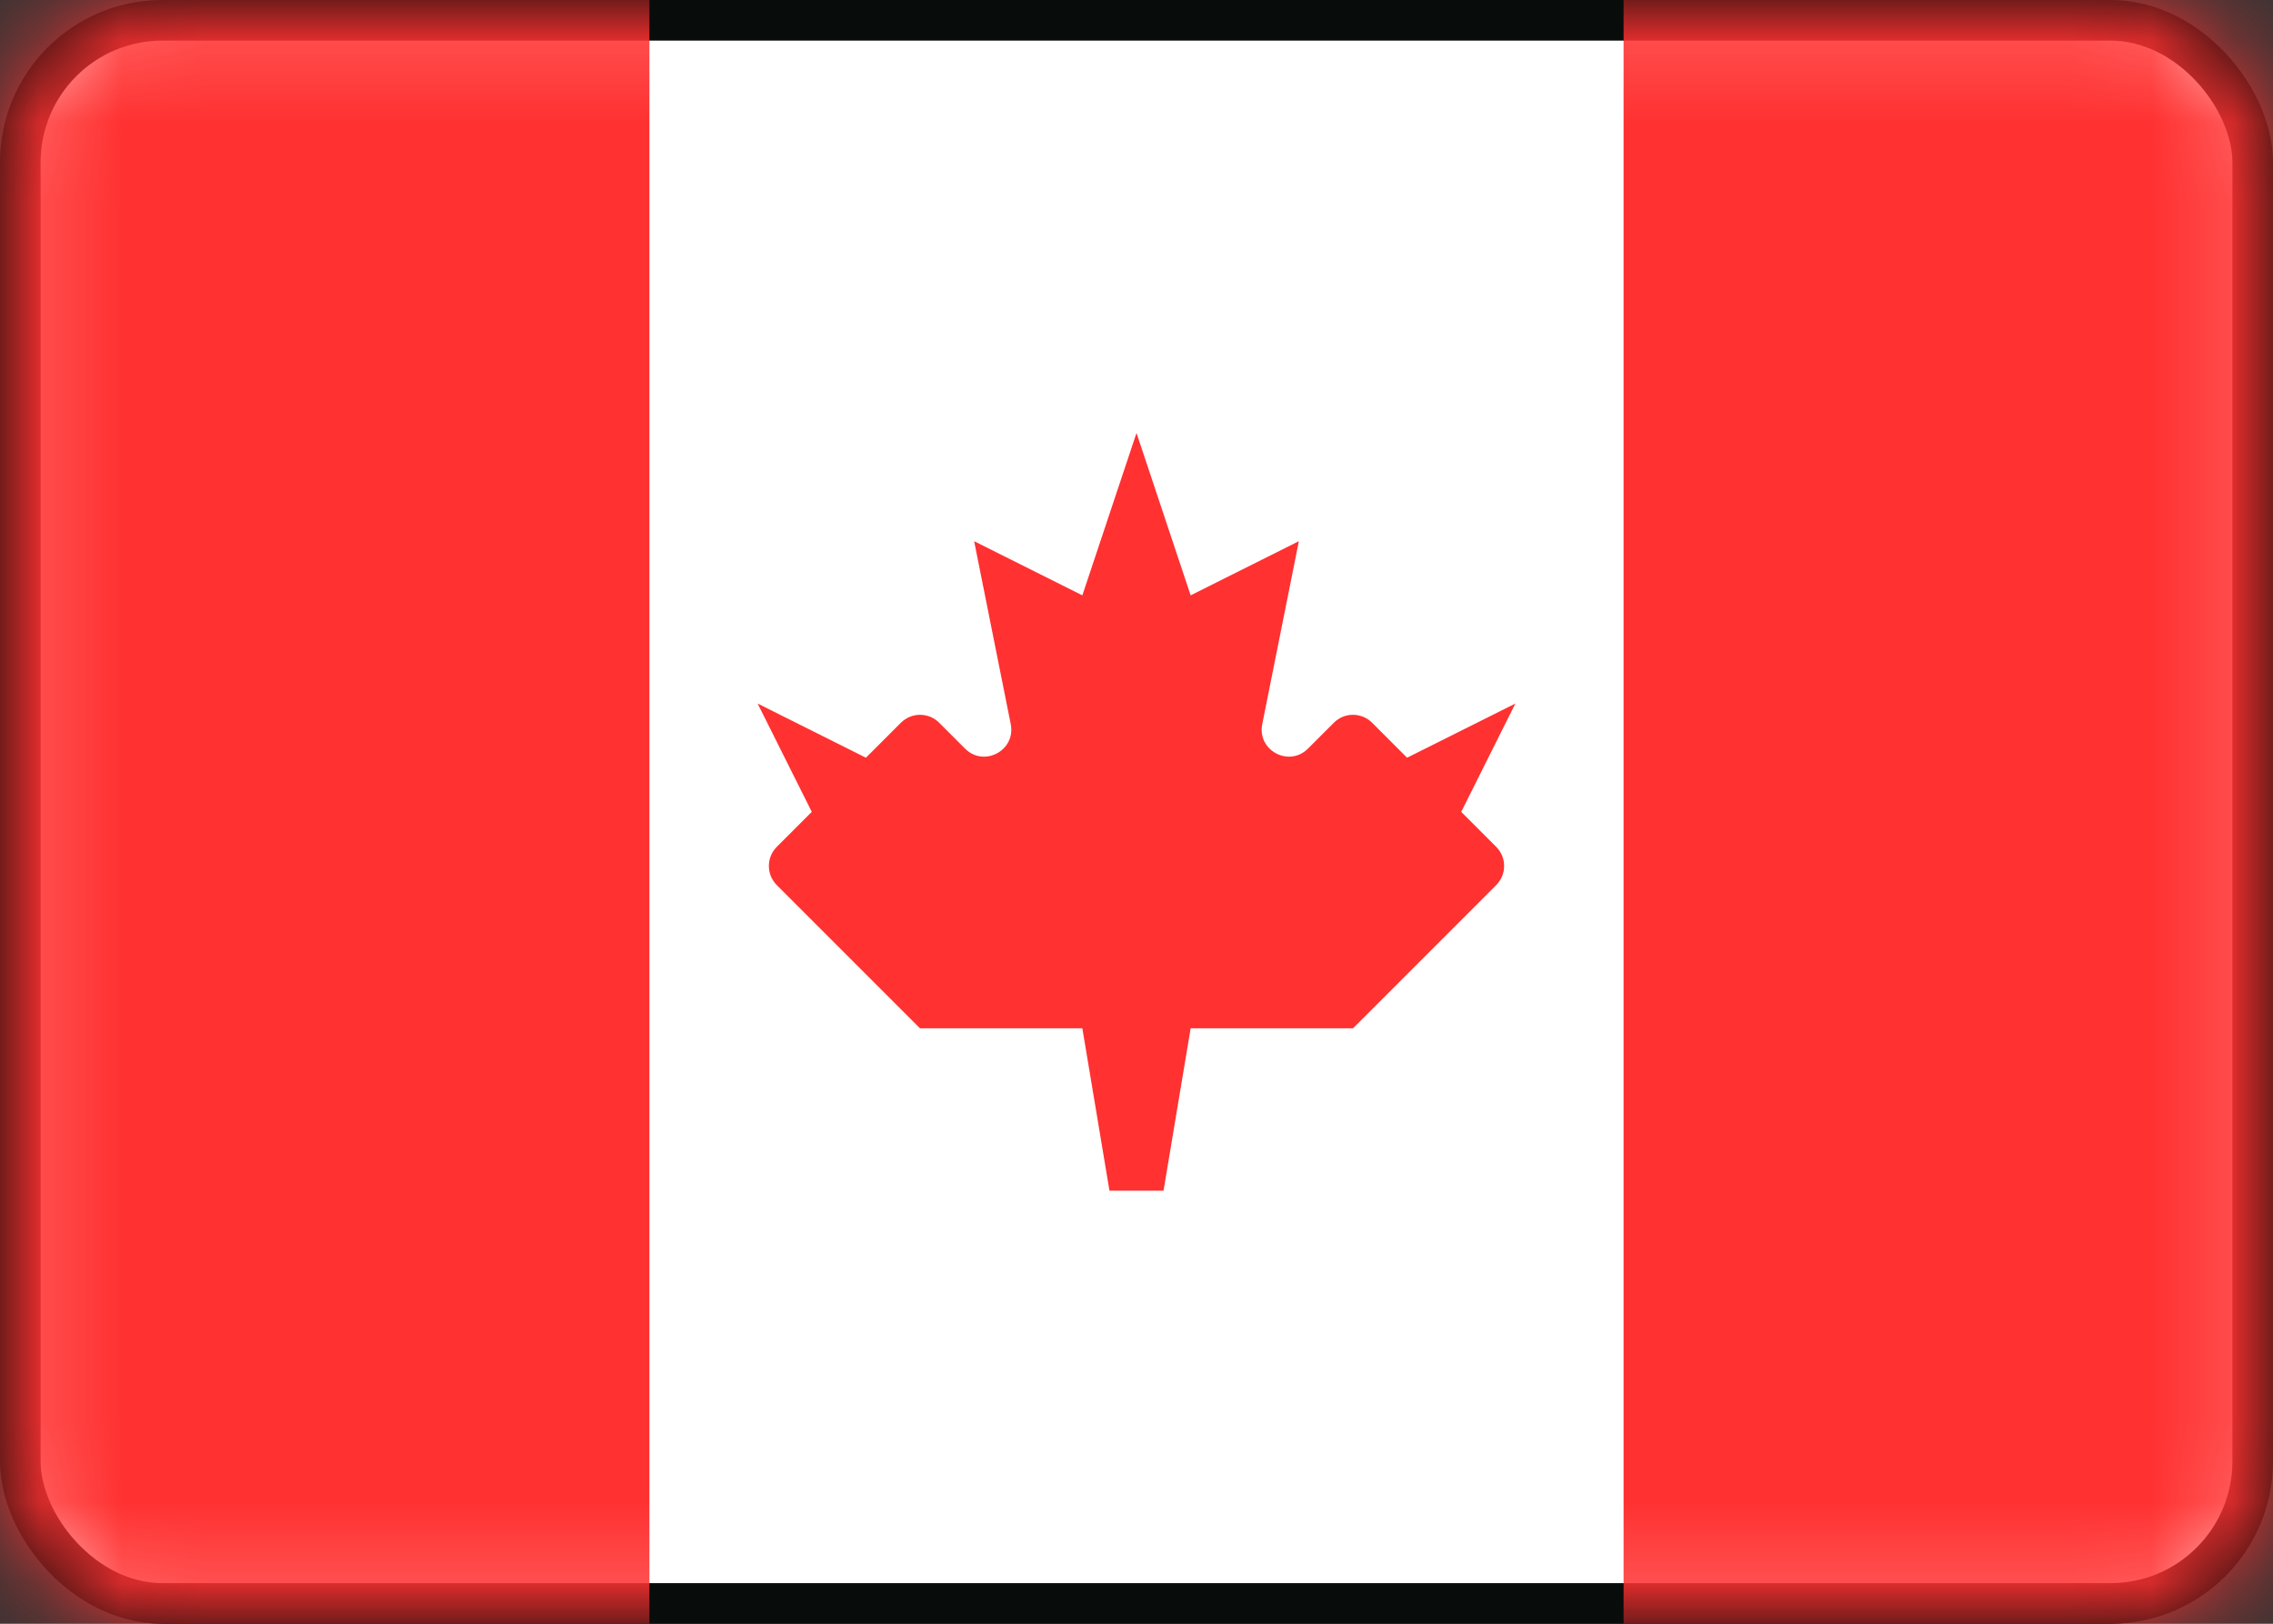 <svg width="28" height="20" viewBox="0 0 28 20" fill="none" xmlns="http://www.w3.org/2000/svg">
<rect x="0" y="0" width="28" height="20" fill="#333333" stroke="none"/>
<rect x="0.25" y="0.25" width="27.5" height="19.5" rx="1.75" fill="white" stroke="#080C0A" stroke-width="0.5"/>
<mask id="mask0_9_1245" style="mask-type:luminance" maskUnits="userSpaceOnUse" x="0" y="0" width="28" height="20">
<rect x="0.25" y="0.25" width="27.5" height="19.5" rx="1.75" fill="white" stroke="white" stroke-width="0.5"/>
</mask>
<g mask="url(#mask0_9_1245)">
<rect x="20" width="8" height="20" fill="#FF3131"/>
<path fill-rule="evenodd" clip-rule="evenodd" d="M0 20H8V0H0V20Z" fill="#FF3131"/>
<path fill-rule="evenodd" clip-rule="evenodd" d="M16.112 9.221C15.879 9.454 15.485 9.244 15.549 8.92L16 6.666L14.667 7.333L14 5.333L13.333 7.333L12 6.666L12.451 8.92C12.515 9.244 12.121 9.454 11.888 9.221L11.569 8.902C11.439 8.772 11.228 8.772 11.098 8.902L10.667 9.333L9.333 8.666L10 10L9.569 10.431C9.439 10.561 9.439 10.772 9.569 10.902L11.333 12.666H13.333L13.667 14.666H14.333L14.667 12.666H16.667L18.431 10.902C18.561 10.772 18.561 10.561 18.431 10.431L18 10L18.667 8.666L17.333 9.333L16.902 8.902C16.772 8.772 16.561 8.772 16.431 8.902L16.112 9.221Z" fill="#FF3131"/>
</g>
</svg>
